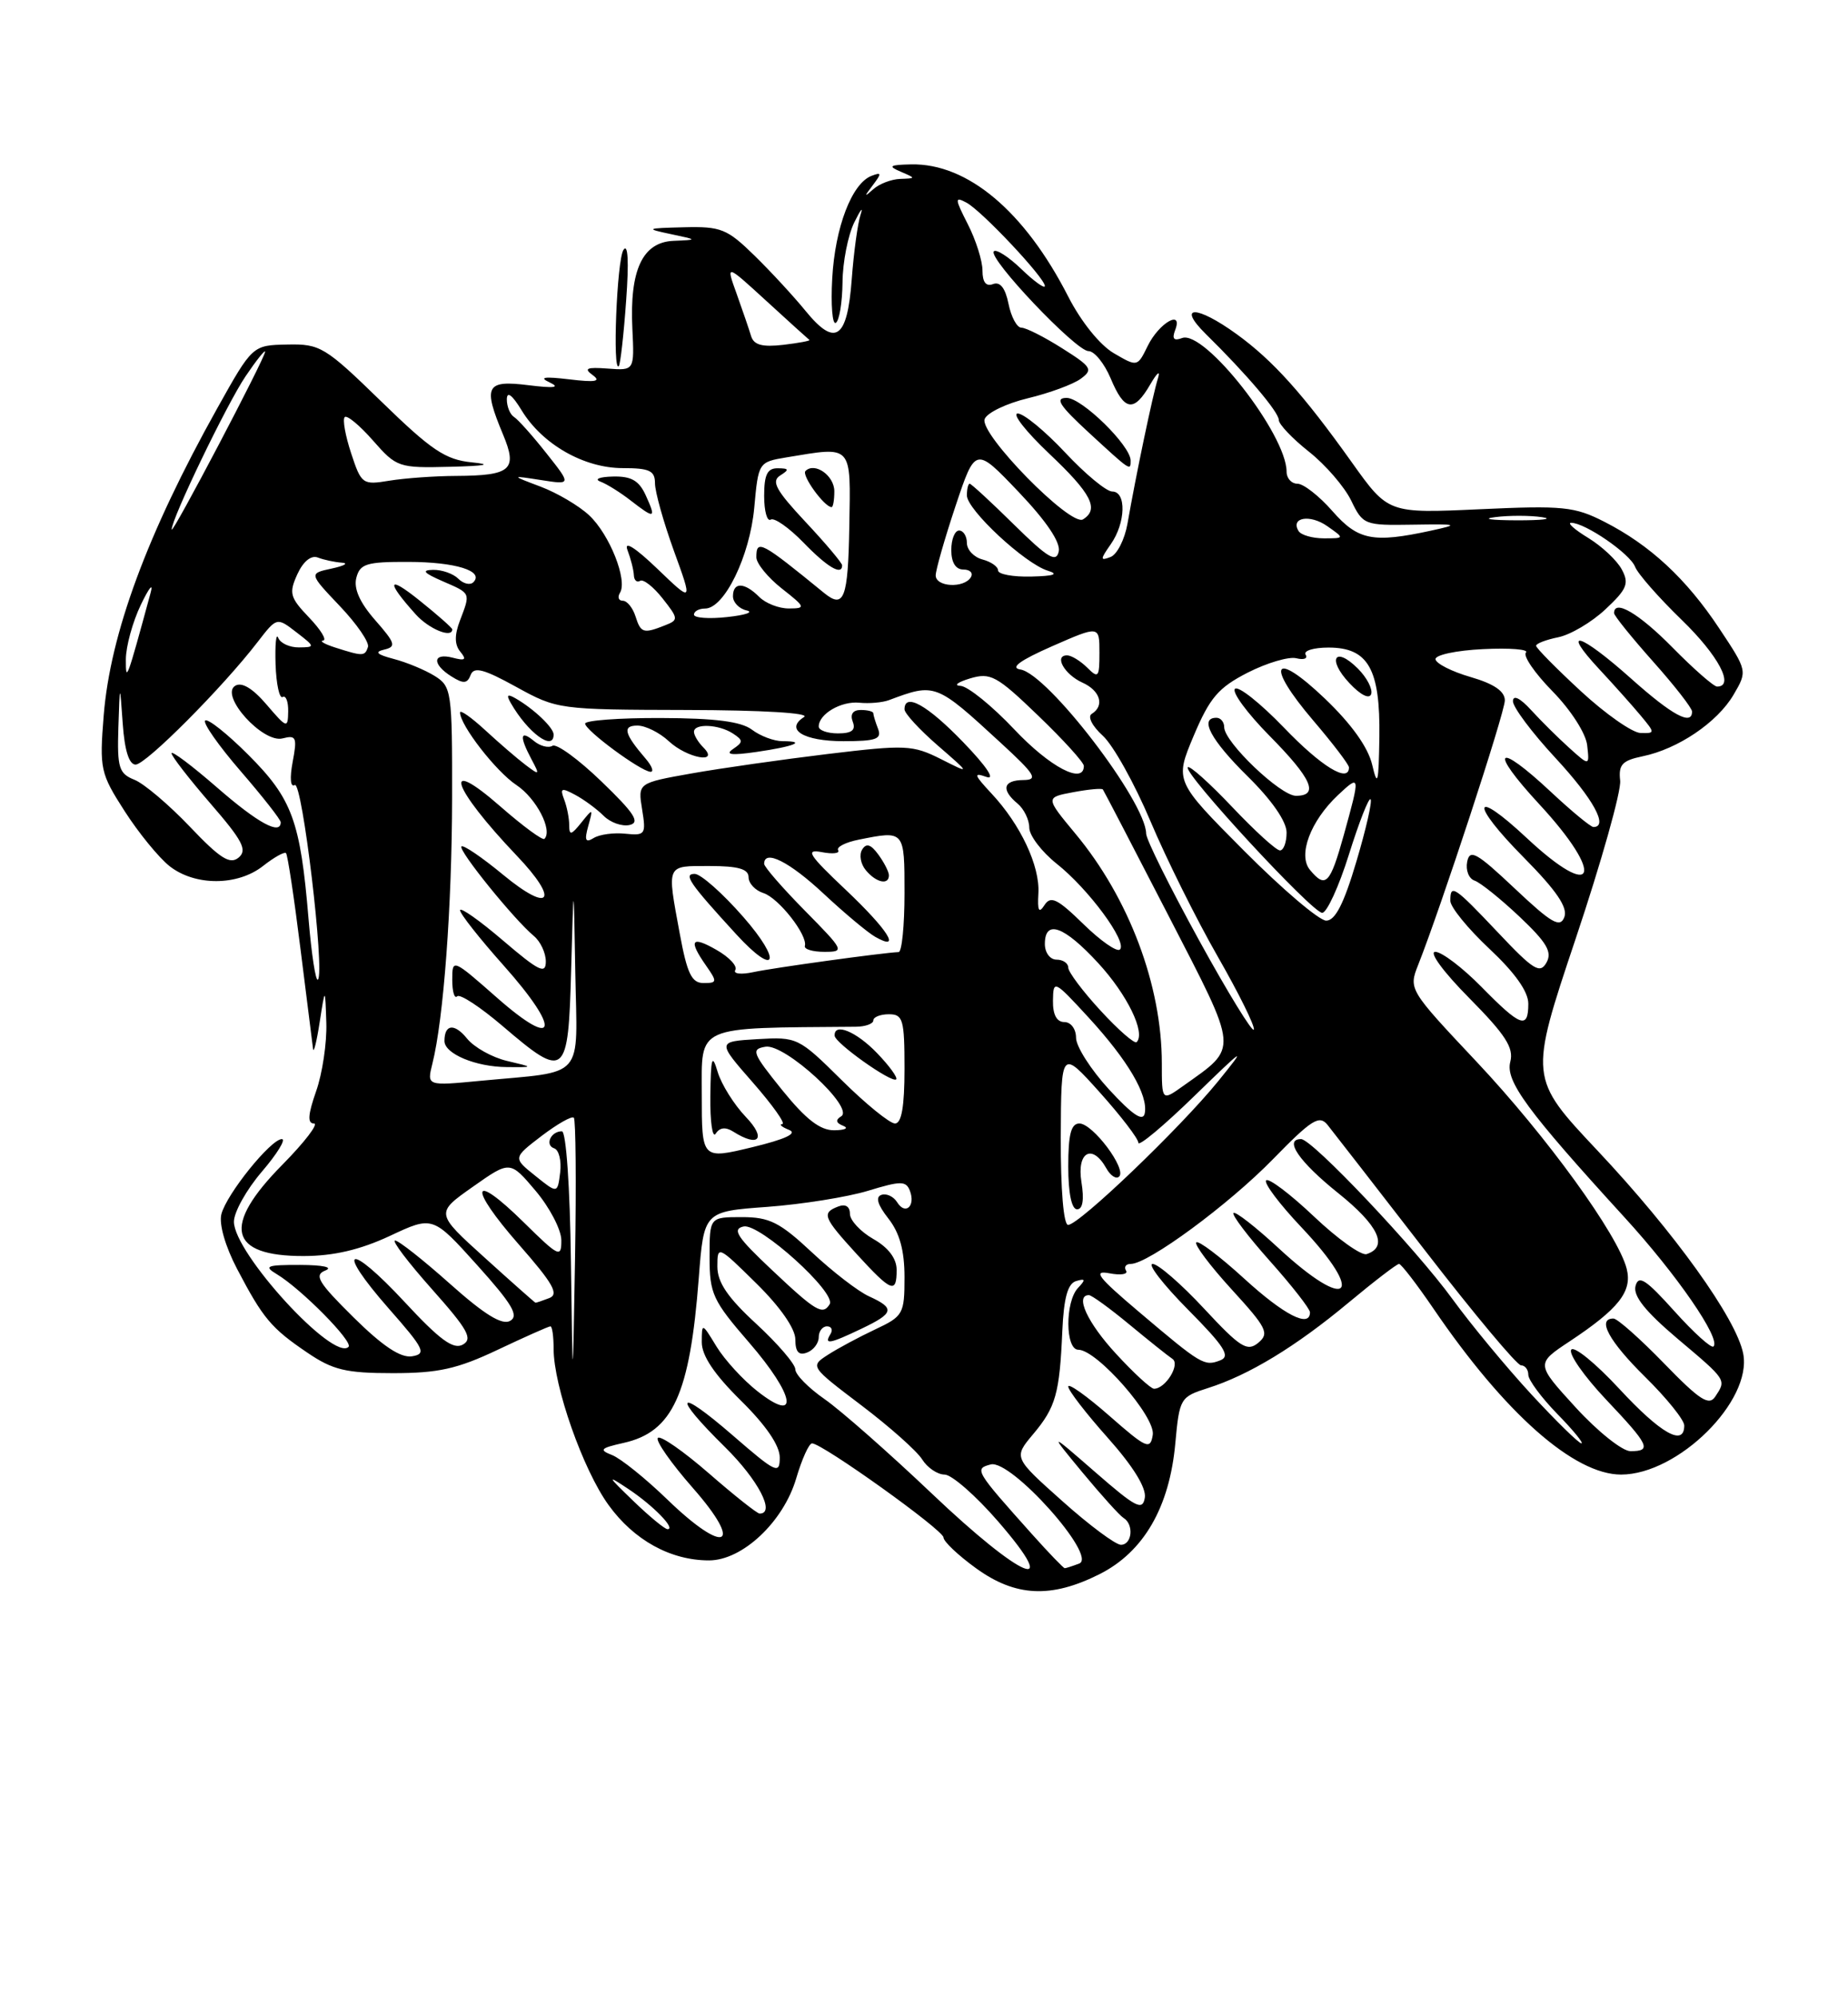 <?xml version="1.0" encoding="UTF-8" standalone="no"?>
<!DOCTYPE svg PUBLIC "-//W3C//DTD SVG 1.1//EN" "http://www.w3.org/Graphics/SVG/1.1/DTD/svg11.dtd" >
<svg xmlns="http://www.w3.org/2000/svg" xmlns:xlink="http://www.w3.org/1999/xlink" version="1.1" viewBox="0 0 237 256">
 <g >
 <path fill="currentColor"
d=" M 141.04 201.75 C 146.68 198.90 149.99 193.18 150.73 184.99 C 151.26 179.22 151.37 179.04 154.89 177.92 C 160.15 176.26 166.18 172.60 172.95 166.96 C 176.23 164.23 179.14 162.00 179.42 162.00 C 179.70 162.00 181.69 164.59 183.85 167.75 C 192.99 181.16 201.87 189.00 207.90 189.00 C 215.21 188.99 224.74 179.56 223.56 173.50 C 222.69 169.02 214.75 157.96 204.87 147.47 C 196.10 138.15 196.10 138.15 202.07 120.33 C 205.36 110.52 207.93 101.40 207.78 100.05 C 207.55 98.01 208.04 97.48 210.64 96.94 C 215.18 96.01 220.22 92.61 222.31 89.07 C 224.11 86.00 224.11 86.00 220.49 80.55 C 216.26 74.17 211.61 69.86 205.74 66.87 C 201.93 64.93 200.45 64.78 189.79 65.27 C 178.04 65.81 178.04 65.81 173.38 59.28 C 167.12 50.50 163.26 46.21 158.60 42.83 C 153.45 39.10 150.86 39.08 154.64 42.81 C 159.86 47.94 164.00 52.81 164.00 53.83 C 164.00 54.38 165.74 56.21 167.86 57.89 C 169.99 59.57 172.42 62.39 173.28 64.15 C 174.79 67.28 174.99 67.35 181.16 67.25 C 187.04 67.16 187.21 67.21 183.50 68.02 C 176.07 69.63 174.16 69.25 170.87 65.50 C 169.18 63.57 167.16 62.00 166.40 62.00 C 165.63 62.00 165.00 61.31 165.00 60.46 C 165.00 55.68 154.46 42.22 151.59 43.33 C 150.54 43.73 150.28 43.43 150.71 42.31 C 151.76 39.59 148.63 41.39 147.19 44.34 C 145.87 47.03 145.87 47.04 142.84 45.27 C 141.06 44.23 138.64 41.23 136.99 38.00 C 131.41 27.08 124.08 20.92 116.85 21.07 C 114.07 21.13 113.84 21.29 115.50 22.00 C 117.48 22.85 117.48 22.86 115.45 22.93 C 114.32 22.97 112.77 23.56 112.00 24.25 C 110.80 25.32 110.79 25.24 111.94 23.73 C 113.09 22.21 113.07 22.04 111.77 22.54 C 109.25 23.50 107.09 29.13 106.73 35.69 C 106.54 39.10 106.75 41.66 107.19 41.38 C 107.64 41.11 108.02 38.77 108.05 36.19 C 108.07 33.61 108.75 30.15 109.56 28.50 C 110.37 26.85 110.73 26.40 110.37 27.50 C 110.00 28.60 109.49 32.35 109.23 35.83 C 108.66 43.48 107.12 44.52 103.31 39.85 C 101.81 38.01 98.86 34.81 96.75 32.75 C 93.25 29.33 92.46 29.01 87.71 29.13 C 82.85 29.25 82.73 29.31 86.00 30.00 C 89.50 30.74 89.50 30.74 86.37 30.87 C 82.40 31.04 80.73 34.60 81.10 42.15 C 81.36 47.50 81.36 47.50 77.93 47.24 C 75.24 47.04 74.83 47.22 76.00 48.07 C 77.13 48.89 76.39 49.03 73.00 48.62 C 69.77 48.24 69.06 48.35 70.50 49.02 C 71.90 49.68 71.08 49.78 67.75 49.37 C 62.31 48.69 61.91 49.47 64.52 55.71 C 66.40 60.21 65.55 60.96 58.50 61.00 C 55.75 61.01 51.90 61.29 49.94 61.61 C 46.50 62.18 46.34 62.07 45.03 58.09 C 44.29 55.84 43.91 53.75 44.21 53.46 C 44.50 53.17 46.13 54.52 47.84 56.47 C 50.85 59.90 51.13 60.00 57.72 59.83 C 62.33 59.72 63.22 59.53 60.50 59.26 C 57.12 58.92 55.32 57.71 48.90 51.46 C 41.68 44.44 41.07 44.07 36.84 44.16 C 32.38 44.25 32.38 44.25 27.84 52.37 C 18.88 68.40 14.14 81.24 13.30 91.69 C 12.75 98.57 12.87 99.12 15.98 103.96 C 17.77 106.75 20.37 109.93 21.75 111.02 C 25.01 113.58 30.47 113.57 33.74 110.99 C 35.15 109.88 36.48 109.14 36.68 109.35 C 36.89 109.56 37.72 115.06 38.53 121.58 C 39.34 128.09 40.07 133.89 40.15 134.46 C 40.23 135.03 40.62 133.47 41.00 131.00 C 41.70 126.50 41.70 126.50 41.85 131.12 C 41.93 133.67 41.34 137.61 40.54 139.87 C 39.49 142.87 39.41 144.00 40.26 144.00 C 40.90 144.00 39.08 146.38 36.22 149.28 C 28.43 157.16 29.33 161.01 38.95 160.99 C 42.80 160.98 46.18 160.19 50.00 158.41 C 55.50 155.83 55.50 155.83 61.20 162.16 C 65.69 167.15 66.58 168.65 65.42 169.30 C 64.39 169.88 62.14 168.50 57.73 164.57 C 54.30 161.51 51.13 159.01 50.67 159.00 C 50.21 159.00 52.34 161.80 55.39 165.23 C 60.00 170.41 60.67 171.60 59.36 172.34 C 58.15 173.02 56.41 171.75 51.92 166.91 C 44.65 159.08 42.87 159.76 49.85 167.71 C 54.42 172.90 54.73 173.53 52.84 173.84 C 51.38 174.07 49.09 172.55 45.35 168.86 C 40.80 164.36 40.24 163.43 41.73 162.84 C 42.77 162.43 41.42 162.14 38.50 162.13 C 34.19 162.12 33.77 162.28 35.49 163.31 C 38.63 165.19 45.34 171.99 44.70 172.63 C 42.78 174.56 30.00 160.61 30.00 156.59 C 30.00 155.36 31.61 152.48 33.58 150.18 C 35.55 147.88 36.70 146.00 36.15 146.00 C 34.74 146.00 29.04 153.06 28.39 155.63 C 28.07 156.89 28.89 159.75 30.40 162.63 C 33.73 168.98 34.77 170.23 39.41 173.37 C 42.69 175.60 44.36 176.00 50.39 176.00 C 56.21 176.00 58.65 175.46 63.84 173.00 C 67.33 171.35 70.36 170.00 70.59 170.00 C 70.82 170.00 71.00 171.30 71.00 172.89 C 71.00 177.67 74.77 188.39 78.05 192.91 C 81.31 197.42 86.01 200.00 90.93 200.00 C 95.21 200.00 100.47 195.06 102.11 189.49 C 102.84 187.02 103.75 185.00 104.14 185.00 C 105.45 185.00 121.00 196.12 121.00 197.06 C 121.00 197.57 122.87 199.34 125.15 200.99 C 130.23 204.68 134.81 204.89 141.04 201.75 Z  M 80.30 38.54 C 80.67 33.51 80.54 31.12 79.95 32.04 C 79.11 33.38 78.53 47.87 79.36 46.92 C 79.56 46.69 79.99 42.92 80.30 38.54 Z  M 119.50 191.43 C 114.00 186.21 107.81 180.76 105.75 179.33 C 103.69 177.90 102.00 176.19 102.00 175.52 C 102.00 174.85 99.75 172.23 97.00 169.69 C 93.32 166.31 92.00 164.36 92.00 162.33 C 92.00 159.61 92.07 159.64 97.00 164.50 C 100.07 167.52 102.00 170.30 102.00 171.68 C 102.00 173.28 102.44 173.77 103.50 173.36 C 104.33 173.05 105.00 172.16 105.00 171.39 C 105.00 170.63 105.48 170.00 106.06 170.00 C 106.64 170.00 106.84 170.45 106.50 171.00 C 105.64 172.39 106.39 172.26 110.47 170.31 C 114.67 168.31 114.82 167.69 111.46 166.16 C 110.06 165.53 106.76 162.98 104.11 160.50 C 100.00 156.66 98.68 156.00 95.15 156.00 C 91.00 156.00 91.00 156.00 91.00 161.11 C 91.00 165.83 91.40 166.69 96.08 172.09 C 101.95 178.87 102.59 182.60 97.14 178.32 C 95.29 176.87 92.93 174.29 91.89 172.59 C 90.02 169.52 90.01 169.52 90.00 172.04 C 90.00 173.76 91.60 176.15 95.00 179.50 C 98.23 182.68 100.00 185.27 100.00 186.81 C 100.00 189.01 99.54 188.80 94.00 184.00 C 86.73 177.70 86.07 178.68 93.00 185.50 C 97.24 189.68 99.49 194.00 97.42 194.00 C 97.10 194.00 94.17 191.68 90.91 188.84 C 87.65 186.01 84.71 183.96 84.37 184.30 C 84.03 184.63 86.05 187.52 88.85 190.71 C 95.47 198.23 93.03 199.39 85.63 192.24 C 82.81 189.51 79.60 186.93 78.50 186.50 C 76.78 185.83 76.99 185.61 79.98 184.94 C 86.28 183.53 88.47 178.73 89.61 163.87 C 90.27 155.28 90.27 155.28 98.39 154.69 C 102.85 154.36 108.67 153.43 111.31 152.63 C 115.54 151.34 116.19 151.34 116.69 152.62 C 117.44 154.59 116.11 155.79 115.06 154.10 C 114.60 153.36 113.70 152.93 113.04 153.15 C 112.25 153.42 112.54 154.41 113.93 156.18 C 115.38 158.03 116.00 160.27 116.00 163.72 C 116.00 168.41 115.83 168.71 112.25 170.39 C 110.19 171.36 107.46 172.82 106.19 173.64 C 103.88 175.13 103.89 175.14 110.46 180.12 C 114.08 182.86 117.59 185.98 118.26 187.05 C 118.93 188.12 120.23 189.00 121.14 189.00 C 122.05 189.00 125.14 191.70 128.00 195.00 C 136.36 204.65 131.07 202.43 119.50 191.43 Z  M 114.99 162.75 C 114.99 161.30 113.92 159.89 111.99 158.80 C 110.35 157.86 109.00 156.41 109.00 155.58 C 109.00 154.64 108.43 154.28 107.50 154.64 C 105.34 155.47 105.56 156.02 109.88 160.75 C 114.33 165.61 115.00 165.88 114.99 162.75 Z  M 132.38 196.67 C 125.05 188.48 124.91 188.26 127.06 187.70 C 129.65 187.02 140.80 199.48 138.41 200.40 C 137.55 200.73 136.71 201.00 136.55 201.00 C 136.39 201.00 134.51 199.05 132.38 196.67 Z  M 136.24 192.40 C 129.98 186.82 129.98 186.82 132.49 183.83 C 135.40 180.37 135.89 178.64 136.24 170.58 C 136.43 166.35 136.93 164.53 138.00 164.20 C 139.21 163.84 139.26 164.01 138.25 165.08 C 136.58 166.85 136.61 173.00 138.29 173.00 C 140.68 173.00 148.20 181.58 147.84 183.90 C 147.53 185.87 147.06 185.67 142.25 181.45 C 139.36 178.92 137.00 177.24 137.00 177.72 C 137.00 178.21 139.28 181.16 142.07 184.29 C 145.30 187.91 147.03 190.70 146.82 191.96 C 146.54 193.68 145.69 193.24 140.50 188.72 C 134.50 183.50 134.50 183.50 138.84 188.75 C 141.23 191.63 143.59 194.25 144.09 194.56 C 145.45 195.39 145.19 198.00 143.75 198.00 C 143.06 197.99 139.68 195.48 136.24 192.40 Z  M 81.24 192.40 C 77.84 189.12 77.78 188.98 80.59 190.85 C 83.78 192.97 86.73 196.00 85.61 196.00 C 85.26 196.00 83.29 194.38 81.24 192.40 Z  M 202.08 180.40 C 196.96 174.80 196.96 174.80 201.31 171.92 C 207.60 167.75 209.35 165.53 208.62 162.63 C 207.53 158.29 198.34 145.62 189.37 136.09 C 180.68 126.86 180.64 126.79 181.88 123.66 C 184.81 116.26 192.98 91.36 192.99 89.78 C 193.00 88.61 191.61 87.65 188.61 86.78 C 186.19 86.08 184.16 85.05 184.10 84.50 C 184.03 83.95 186.78 83.36 190.21 83.20 C 193.64 83.03 196.11 83.23 195.70 83.64 C 195.29 84.04 196.82 86.28 199.11 88.61 C 201.46 91.01 203.38 94.00 203.55 95.52 C 203.85 98.20 203.85 98.20 201.24 95.85 C 199.81 94.56 197.61 92.38 196.35 91.00 C 194.94 89.46 194.05 89.03 194.03 89.87 C 194.01 90.62 196.47 93.91 199.50 97.17 C 204.35 102.41 206.32 106.00 204.35 106.00 C 204.00 106.00 201.54 103.97 198.90 101.50 C 191.88 94.94 190.86 96.00 197.39 103.06 C 205.93 112.28 204.67 115.70 195.79 107.40 C 188.76 100.83 188.48 102.91 195.45 109.94 C 199.63 114.17 201.09 116.32 200.62 117.55 C 200.08 118.97 198.99 118.34 194.26 113.88 C 189.37 109.27 188.49 108.78 188.16 110.46 C 187.95 111.54 188.37 112.62 189.11 112.87 C 189.85 113.12 192.44 115.20 194.87 117.49 C 198.38 120.81 199.09 122.02 198.33 123.38 C 197.50 124.86 196.66 124.34 192.13 119.54 C 186.47 113.56 186.00 113.25 186.00 115.46 C 186.00 116.26 188.25 119.02 191.00 121.60 C 194.27 124.66 196.00 127.09 196.00 128.64 C 196.00 131.97 195.03 131.62 190.00 126.50 C 187.57 124.03 184.90 122.00 184.07 122.00 C 183.22 122.00 185.09 124.56 188.42 127.92 C 193.08 132.63 194.16 134.30 193.69 136.09 C 193.04 138.55 195.83 142.35 208.31 156.00 C 215.04 163.35 220.73 171.61 219.75 172.58 C 219.48 172.86 217.22 170.82 214.74 168.06 C 211.07 163.98 210.14 163.37 209.75 164.83 C 209.42 166.10 211.01 168.09 215.12 171.57 C 221.49 176.94 221.41 176.83 219.98 179.00 C 219.17 180.23 217.99 179.47 213.41 174.75 C 210.34 171.59 207.42 169.00 206.92 169.00 C 204.76 169.00 206.34 171.91 211.00 176.50 C 213.75 179.21 216.00 182.00 216.00 182.71 C 216.00 185.46 212.99 183.75 207.66 178.00 C 204.61 174.71 201.84 172.46 201.50 173.00 C 201.16 173.55 203.16 176.40 205.94 179.35 C 211.53 185.25 211.88 186.00 209.10 186.00 C 208.06 186.00 204.90 183.48 202.08 180.40 Z  M 196.42 178.75 C 193.24 175.31 188.67 169.80 186.27 166.50 C 181.58 160.05 168.28 146.00 166.86 146.00 C 164.61 146.00 166.61 148.91 171.59 152.90 C 176.80 157.07 178.09 159.81 175.27 160.74 C 174.59 160.97 171.55 158.80 168.51 155.92 C 165.47 153.04 162.71 150.96 162.38 151.29 C 162.05 151.62 164.08 154.32 166.89 157.29 C 175.25 166.13 172.97 168.29 164.02 160.02 C 161.06 157.28 158.43 155.23 158.19 155.47 C 157.95 155.71 160.06 158.49 162.88 161.65 C 165.70 164.81 168.00 167.76 168.00 168.20 C 168.00 170.26 164.67 168.55 159.55 163.87 C 156.46 161.05 153.70 158.96 153.42 159.24 C 153.15 159.52 155.18 162.23 157.95 165.26 C 162.47 170.20 162.82 170.90 161.37 172.11 C 159.95 173.28 159.07 172.73 154.42 167.73 C 151.49 164.58 148.52 162.00 147.82 162.00 C 147.13 162.00 149.17 164.64 152.36 167.86 C 157.06 172.60 157.84 173.85 156.49 174.36 C 154.44 175.15 154.08 174.93 146.06 168.14 C 140.80 163.69 140.10 162.79 142.27 163.20 C 143.74 163.48 144.70 163.33 144.41 162.86 C 144.12 162.38 144.39 162.00 145.02 162.00 C 147.25 162.00 157.56 154.41 163.25 148.58 C 168.24 143.47 169.20 142.87 170.26 144.19 C 170.94 145.04 176.59 152.31 182.82 160.36 C 189.04 168.41 194.55 175.00 195.07 175.00 C 195.58 175.00 196.00 175.54 196.00 176.21 C 196.00 176.87 197.67 179.12 199.70 181.21 C 201.74 183.29 203.14 185.00 202.81 185.00 C 202.48 185.00 199.61 182.19 196.42 178.75 Z  M 73.22 161.75 C 73.10 152.11 72.60 145.00 72.06 145.00 C 70.63 145.00 69.84 146.78 71.08 147.19 C 71.68 147.39 72.02 148.78 71.84 150.28 C 71.50 153.00 71.50 153.00 68.64 150.70 C 65.78 148.41 65.78 148.41 69.45 145.60 C 71.48 144.06 73.34 143.00 73.59 143.26 C 73.84 143.51 73.91 151.54 73.75 161.11 C 73.45 178.50 73.45 178.50 73.22 161.75 Z  M 143.13 173.52 C 139.46 169.55 137.82 166.00 139.65 166.00 C 140.00 166.00 142.33 167.69 144.82 169.75 C 147.31 171.81 149.80 173.80 150.36 174.17 C 151.40 174.87 149.48 178.00 148.00 178.00 C 147.59 178.00 145.40 175.99 143.13 173.52 Z  M 99.00 162.78 C 94.51 158.56 93.84 157.53 95.37 157.20 C 97.41 156.77 107.30 165.70 106.40 167.17 C 105.51 168.61 104.64 168.10 99.00 162.78 Z  M 62.17 161.21 C 55.84 155.49 55.84 155.49 60.63 152.12 C 65.41 148.75 65.41 148.75 68.69 152.63 C 70.49 154.76 71.98 157.61 71.99 158.96 C 72.00 161.26 71.68 161.11 67.19 156.69 C 60.42 150.02 59.97 152.02 66.55 159.52 C 70.93 164.51 71.72 165.89 70.44 166.38 C 69.56 166.72 68.76 166.99 68.67 166.97 C 68.58 166.95 65.65 164.36 62.17 161.21 Z  M 136.04 145.75 C 136.09 134.50 136.09 134.50 141.03 140.00 C 143.75 143.03 145.98 145.94 145.99 146.47 C 146.00 147.01 149.23 144.31 153.18 140.47 C 159.68 134.15 159.97 133.97 156.22 138.59 C 151.32 144.62 138.38 157.00 136.98 157.00 C 136.40 157.00 136.02 152.47 136.04 145.75 Z  M 138.69 151.50 C 138.07 147.64 140.08 146.53 141.88 149.74 C 142.41 150.70 143.16 151.18 143.53 150.80 C 144.51 149.82 140.14 144.00 138.43 144.00 C 137.36 144.00 137.00 145.39 137.00 149.50 C 137.00 152.92 137.43 155.00 138.13 155.00 C 138.86 155.00 139.06 153.77 138.69 151.50 Z  M 90.00 140.30 C 90.00 131.30 88.94 131.77 109.75 131.60 C 110.99 131.59 112.00 131.22 112.00 130.79 C 112.00 130.36 112.90 130.00 114.00 130.00 C 115.81 130.00 116.00 130.67 116.00 137.00 C 116.00 141.84 115.62 144.00 114.78 144.00 C 114.11 144.00 111.03 141.50 107.94 138.44 C 102.42 132.98 102.24 132.89 97.14 133.19 C 91.95 133.50 91.95 133.50 96.55 138.75 C 99.08 141.64 100.78 144.03 100.33 144.07 C 99.87 144.11 100.26 144.45 101.19 144.82 C 102.32 145.27 100.75 146.01 96.44 147.05 C 90.00 148.60 90.00 148.60 90.00 140.30 Z  M 94.03 145.04 C 97.33 147.13 98.33 145.95 95.64 143.15 C 94.14 141.58 92.52 138.99 92.04 137.40 C 91.32 134.98 91.16 135.49 91.10 140.50 C 91.06 143.80 91.37 145.96 91.79 145.30 C 92.29 144.51 93.05 144.42 94.03 145.04 Z  M 112.49 134.99 C 109.82 132.21 106.95 131.03 107.04 132.75 C 107.08 133.69 114.35 138.84 114.93 138.35 C 115.16 138.14 114.07 136.63 112.49 134.99 Z  M 100.30 139.70 C 96.47 134.95 96.28 134.47 98.18 134.16 C 100.67 133.76 109.63 141.99 107.88 143.08 C 107.12 143.54 107.20 143.93 108.14 144.30 C 108.89 144.60 108.38 144.85 107.00 144.87 C 105.18 144.89 103.37 143.49 100.30 139.70 Z  M 142.25 139.66 C 139.91 137.12 138.00 134.13 138.00 133.02 C 138.00 131.89 137.34 131.00 136.50 131.00 C 135.52 131.00 135.01 130.05 135.04 128.25 C 135.08 125.56 135.18 125.61 139.60 130.41 C 144.66 135.92 147.27 140.36 146.81 142.70 C 146.59 143.81 145.26 142.92 142.25 139.66 Z  M 149.00 136.28 C 149.00 126.30 144.79 115.11 137.92 106.86 C 134.06 102.21 134.06 102.21 137.63 101.54 C 139.60 101.17 141.31 101.01 141.44 101.19 C 141.57 101.36 145.36 108.65 149.87 117.39 C 158.96 135.03 158.88 134.10 151.75 139.18 C 149.00 141.14 149.00 141.14 149.00 136.28 Z  M 55.45 136.34 C 56.89 130.64 57.96 116.17 57.98 102.27 C 58.00 88.59 57.91 87.99 55.75 86.64 C 54.51 85.87 52.15 84.89 50.50 84.46 C 48.32 83.89 47.99 83.56 49.28 83.26 C 50.85 82.89 50.70 82.43 48.11 79.48 C 46.13 77.22 45.34 75.43 45.70 74.06 C 46.16 72.26 47.01 72.00 52.37 72.02 C 58.42 72.03 62.14 73.19 60.70 74.63 C 60.30 75.03 59.43 74.83 58.78 74.18 C 58.13 73.53 56.68 73.02 55.55 73.04 C 54.02 73.07 54.32 73.43 56.75 74.49 C 60.43 76.09 60.36 75.93 58.98 79.56 C 58.27 81.42 58.29 82.64 59.04 83.54 C 59.88 84.56 59.66 84.72 58.06 84.30 C 55.47 83.63 55.38 85.13 57.91 86.71 C 59.44 87.67 59.93 87.63 60.36 86.51 C 60.78 85.42 62.03 85.74 66.20 88.04 C 71.45 90.93 71.67 90.96 88.00 91.00 C 97.80 91.02 103.94 91.39 103.12 91.90 C 100.60 93.50 103.05 95.00 108.17 95.00 C 112.36 95.00 113.11 94.73 112.61 93.42 C 112.27 92.55 112.00 91.65 112.00 91.42 C 112.00 91.19 111.28 91.00 110.39 91.00 C 109.38 91.00 109.00 91.55 109.36 92.50 C 109.78 93.58 109.25 94.00 107.47 94.00 C 106.11 94.00 105.00 93.61 105.00 93.12 C 105.00 91.52 107.86 89.84 110.20 90.07 C 111.46 90.20 113.17 90.05 114.00 89.74 C 119.94 87.52 120.01 87.54 128.36 95.23 C 132.78 99.29 133.18 99.96 131.25 99.98 C 128.65 100.00 128.35 101.21 130.50 103.00 C 131.32 103.68 132.00 105.07 132.00 106.08 C 132.00 107.09 133.59 109.17 135.52 110.71 C 139.60 113.94 144.61 120.73 143.63 121.70 C 143.26 122.07 141.15 120.60 138.94 118.44 C 135.61 115.19 134.75 114.77 133.95 116.01 C 133.23 117.13 133.04 116.75 133.17 114.50 C 133.38 111.00 130.88 105.68 127.14 101.69 C 124.91 99.30 124.81 98.98 126.50 99.58 C 127.71 100.01 126.54 98.25 123.54 95.14 C 118.93 90.36 116.00 88.73 116.00 90.92 C 116.00 91.43 117.91 93.51 120.25 95.54 C 124.50 99.23 124.50 99.23 120.66 97.29 C 117.05 95.48 116.15 95.44 106.16 96.64 C 100.30 97.35 92.42 98.47 88.65 99.14 C 81.80 100.36 81.80 100.36 82.35 103.75 C 82.87 106.95 82.75 107.12 80.20 106.86 C 78.71 106.70 76.89 106.95 76.14 107.41 C 75.09 108.06 74.93 107.72 75.44 105.88 C 76.08 103.58 76.05 103.57 74.55 105.44 C 73.26 107.05 73.00 107.11 73.00 105.77 C 73.00 104.89 72.71 103.40 72.35 102.47 C 71.79 101.01 72.00 100.93 73.77 101.88 C 74.91 102.49 76.55 103.70 77.42 104.57 C 78.29 105.44 79.79 105.96 80.75 105.74 C 82.13 105.42 81.36 104.23 77.14 100.17 C 74.20 97.33 71.37 95.27 70.85 95.59 C 70.33 95.91 69.26 95.63 68.46 94.96 C 66.70 93.51 66.59 94.37 68.16 97.32 C 69.25 99.36 69.21 99.41 67.41 98.05 C 66.36 97.26 64.04 95.26 62.25 93.61 C 60.46 91.96 59.00 90.93 59.00 91.32 C 59.00 92.95 63.62 98.90 66.24 100.63 C 68.77 102.31 70.91 106.42 69.82 107.52 C 69.59 107.75 67.06 105.89 64.20 103.39 C 56.53 96.68 57.93 100.92 66.26 109.66 C 71.80 115.46 70.61 117.15 64.52 112.12 C 61.82 109.89 59.41 108.25 59.18 108.49 C 58.72 108.95 65.93 117.87 68.47 119.97 C 69.31 120.67 70.00 122.14 70.00 123.24 C 70.00 124.92 69.10 124.47 64.50 120.54 C 61.48 117.96 59.00 116.22 59.00 116.67 C 59.01 117.13 61.52 120.31 64.58 123.74 C 72.00 132.06 71.47 134.68 63.75 127.89 C 58.04 122.87 58.00 122.85 58.00 125.58 C 58.00 127.10 58.28 128.05 58.63 127.70 C 58.98 127.35 61.61 129.08 64.49 131.54 C 72.52 138.40 72.88 138.10 73.25 124.25 C 73.57 112.50 73.57 112.50 73.78 124.67 C 74.03 138.60 75.22 137.24 61.62 138.53 C 54.74 139.19 54.74 139.19 55.45 136.34 Z  M 65.02 135.98 C 63.11 135.53 60.81 134.24 59.90 133.12 C 58.28 131.12 57.00 131.26 57.00 133.43 C 57.00 135.07 61.03 136.75 65.00 136.77 C 68.50 136.80 68.50 136.80 65.02 135.98 Z  M 82.81 97.25 C 80.04 94.03 79.79 93.00 81.75 93.00 C 82.78 93.00 84.59 93.90 85.77 95.00 C 88.13 97.20 92.36 97.96 90.20 95.80 C 89.54 95.14 89.00 94.24 89.00 93.80 C 89.00 92.69 92.19 92.83 94.00 94.02 C 95.33 94.89 95.33 95.11 94.00 96.01 C 92.94 96.73 93.81 96.84 97.00 96.38 C 101.88 95.67 103.51 95.00 100.36 95.00 C 99.27 95.00 97.51 94.34 96.44 93.53 C 95.05 92.48 91.73 92.05 84.75 92.03 C 79.39 92.01 75.02 92.34 75.04 92.75 C 75.08 93.64 82.10 98.81 83.40 98.92 C 83.90 98.97 83.63 98.21 82.81 97.25 Z  M 71.00 94.15 C 71.00 93.27 68.47 90.86 66.10 89.50 C 65.07 88.91 64.91 89.07 65.50 90.10 C 67.69 93.92 71.00 96.36 71.00 94.15 Z  M 58.00 80.67 C 58.00 80.48 56.12 78.82 53.82 76.98 C 49.68 73.65 49.45 74.45 53.32 78.75 C 55.01 80.63 58.00 81.85 58.00 80.67 Z  M 141.15 129.54 C 138.87 127.07 137.00 124.58 137.00 124.02 C 137.00 123.46 136.32 123.00 135.50 123.00 C 134.67 123.00 134.00 122.11 134.00 121.00 C 134.00 117.80 136.44 118.67 140.84 123.44 C 144.57 127.49 146.95 132.38 145.77 133.57 C 145.51 133.83 143.43 132.02 141.15 129.54 Z  M 153.75 120.47 C 150.04 113.72 146.99 107.59 146.99 106.85 C 146.95 102.76 134.37 86.36 130.86 85.81 C 129.50 85.60 130.79 84.65 134.93 82.83 C 141.00 80.17 141.00 80.17 141.00 83.66 C 141.00 86.83 140.86 87.00 139.43 85.57 C 138.56 84.71 137.40 84.00 136.85 84.00 C 135.13 84.00 136.51 86.45 138.81 87.49 C 141.11 88.52 141.69 90.46 140.01 91.50 C 139.45 91.84 140.07 93.07 141.43 94.30 C 142.76 95.51 145.51 100.44 147.54 105.25 C 149.57 110.06 153.45 117.86 156.17 122.60 C 158.88 127.33 160.97 131.55 160.80 131.97 C 160.64 132.39 157.46 127.22 153.75 120.47 Z  M 39.57 117.78 C 38.52 105.22 37.48 102.39 31.87 96.77 C 29.13 94.03 26.62 92.04 26.31 92.36 C 26.00 92.67 28.05 95.59 30.87 98.85 C 33.69 102.11 36.00 105.05 36.00 105.39 C 36.00 107.09 33.08 105.50 27.83 100.93 C 24.62 98.14 22.00 96.17 22.00 96.55 C 22.00 96.92 24.25 99.82 27.00 103.00 C 31.12 107.75 31.75 108.96 30.60 109.92 C 29.49 110.84 28.23 110.04 24.35 105.96 C 21.68 103.16 18.49 100.45 17.25 99.95 C 15.25 99.15 15.02 98.42 15.18 93.27 C 15.37 87.50 15.37 87.50 15.74 92.75 C 15.98 96.18 16.55 98.00 17.39 98.00 C 18.71 98.00 28.55 88.12 33.03 82.30 C 35.50 79.10 35.50 79.10 38.00 81.03 C 40.43 82.90 40.44 82.96 38.33 82.98 C 37.14 82.99 35.95 82.44 35.68 81.75 C 35.41 81.06 35.26 82.59 35.34 85.15 C 35.43 87.70 35.84 89.59 36.25 89.34 C 36.66 89.09 36.98 89.92 36.96 91.19 C 36.92 93.40 36.79 93.35 34.18 90.30 C 32.40 88.22 31.00 87.38 30.16 87.90 C 28.15 89.14 33.72 95.31 36.25 94.64 C 37.99 94.19 38.13 94.51 37.53 97.67 C 37.14 99.76 37.25 100.96 37.80 100.62 C 38.76 100.03 41.69 124.64 40.77 125.56 C 40.49 125.84 39.95 122.34 39.57 117.78 Z  M 87.17 119.63 C 85.52 110.68 85.38 111.00 91.00 111.00 C 94.67 111.00 96.00 111.38 96.00 112.43 C 96.00 113.22 96.86 114.14 97.91 114.47 C 99.86 115.09 103.62 119.89 103.22 121.25 C 103.10 121.66 104.22 122.00 105.72 122.00 C 108.35 122.00 108.28 121.85 103.22 116.72 C 100.35 113.81 98.00 111.11 98.00 110.72 C 98.00 108.82 101.23 110.44 105.63 114.55 C 108.31 117.05 111.29 119.54 112.25 120.08 C 115.69 122.03 113.91 119.20 108.42 114.01 C 103.69 109.54 103.23 108.81 105.39 109.22 C 106.79 109.49 107.74 109.38 107.49 108.98 C 107.24 108.57 108.43 107.96 110.14 107.62 C 116.03 106.44 116.00 106.41 116.00 114.50 C 116.00 118.62 115.66 122.01 115.25 122.03 C 113.24 122.11 99.15 124.05 96.62 124.60 C 95.04 124.94 94.00 124.82 94.30 124.33 C 94.60 123.84 93.53 122.69 91.92 121.77 C 88.65 119.89 88.25 120.48 90.56 123.78 C 92.00 125.84 91.98 126.00 90.23 126.00 C 88.70 126.00 88.12 124.79 87.17 119.63 Z  M 95.31 117.51 C 92.67 114.49 89.87 112.02 89.10 112.01 C 87.59 112.00 88.43 113.22 94.42 119.75 C 99.55 125.35 100.38 123.29 95.31 117.51 Z  M 114.00 112.19 C 114.00 111.75 113.39 110.55 112.65 109.54 C 111.68 108.21 111.10 108.03 110.57 108.89 C 110.16 109.55 110.37 110.74 111.04 111.54 C 112.35 113.13 114.00 113.49 114.00 112.19 Z  M 159.55 109.05 C 150.65 100.11 150.65 100.11 153.09 94.30 C 155.16 89.41 156.25 88.14 160.02 86.21 C 162.48 84.96 165.29 84.13 166.25 84.37 C 167.21 84.61 167.75 84.41 167.44 83.91 C 167.13 83.41 168.46 83.00 170.38 83.00 C 175.47 83.00 177.02 85.74 176.90 94.47 C 176.81 100.41 176.67 100.96 175.98 98.03 C 175.45 95.77 173.31 92.79 169.91 89.54 C 163.24 83.18 162.23 85.10 168.42 92.35 C 170.94 95.30 173.00 98.00 173.00 98.36 C 173.00 100.42 169.46 98.26 164.66 93.26 C 161.62 90.11 158.80 87.87 158.38 88.29 C 157.96 88.71 159.95 91.41 162.81 94.31 C 168.25 99.81 169.21 102.00 166.20 102.00 C 164.21 102.00 157.00 95.11 157.00 93.21 C 157.00 92.54 156.55 92.00 156.00 92.00 C 153.76 92.00 155.28 94.85 160.00 99.50 C 163.11 102.56 165.00 105.29 165.00 106.71 C 165.00 107.97 164.62 109.00 164.15 109.00 C 163.67 109.00 160.93 106.50 158.03 103.44 C 155.14 100.39 152.58 98.09 152.33 98.34 C 151.66 99.00 168.29 117.00 169.57 117.00 C 170.16 117.00 171.71 113.63 173.00 109.51 C 174.29 105.39 175.54 102.21 175.77 102.44 C 176.01 102.68 175.19 106.27 173.95 110.43 C 172.35 115.83 171.24 118.00 170.08 118.00 C 169.19 118.00 164.45 113.97 159.55 109.05 Z  M 174.15 85.70 C 171.18 82.73 170.16 84.48 173.06 87.56 C 174.49 89.09 175.62 89.65 175.85 88.96 C 176.06 88.32 175.30 86.85 174.15 85.70 Z  M 168.00 111.50 C 166.42 109.60 168.06 105.24 171.58 101.92 C 174.46 99.22 174.47 99.33 172.34 107.02 C 170.58 113.33 170.01 113.92 168.00 111.50 Z  M 130.09 93.50 C 127.23 90.47 124.12 87.96 123.19 87.91 C 122.26 87.87 122.80 87.44 124.39 86.96 C 127.03 86.17 127.81 86.59 133.14 91.72 C 136.36 94.81 139.00 97.72 139.00 98.17 C 139.00 100.61 134.66 98.34 130.09 93.50 Z  M 202.75 88.60 C 199.59 85.68 197.00 83.06 197.00 82.77 C 197.00 82.48 198.27 82.00 199.83 81.68 C 201.39 81.37 204.12 79.76 205.89 78.10 C 208.66 75.51 208.96 74.79 207.99 72.99 C 207.38 71.84 205.44 70.02 203.69 68.95 C 201.93 67.88 200.95 67.01 201.50 67.01 C 203.29 67.01 209.05 70.97 209.69 72.64 C 210.03 73.53 212.72 76.59 215.66 79.44 C 220.38 84.01 222.50 88.00 220.21 88.00 C 219.78 88.00 217.21 85.75 214.50 83.00 C 210.19 78.62 207.00 76.75 207.00 78.59 C 207.00 78.91 209.25 81.70 212.00 84.79 C 214.75 87.87 217.00 90.76 217.00 91.20 C 217.00 93.05 214.48 91.70 209.21 87.00 C 202.63 81.13 200.07 80.36 205.08 85.75 C 207.00 87.81 209.41 90.51 210.44 91.75 C 212.27 93.95 212.27 94.00 210.40 93.95 C 209.36 93.93 205.91 91.52 202.75 88.60 Z  M 16.14 84.50 C 16.15 82.85 17.01 79.70 18.07 77.50 C 19.13 75.30 19.69 74.62 19.31 76.00 C 16.25 87.26 16.13 87.56 16.14 84.50 Z  M 43.00 83.00 C 41.62 82.56 40.92 82.15 41.44 82.10 C 41.95 82.04 41.14 80.72 39.64 79.15 C 37.18 76.58 37.03 76.03 38.13 73.61 C 38.88 71.96 39.90 71.13 40.76 71.46 C 41.53 71.76 42.91 72.05 43.83 72.12 C 44.75 72.18 44.17 72.52 42.55 72.87 C 39.61 73.50 39.61 73.50 43.58 77.68 C 45.76 79.97 47.39 82.34 47.19 82.93 C 46.79 84.13 46.54 84.13 43.00 83.00 Z  M 81.50 79.00 C 81.15 77.90 80.42 77.00 79.87 77.00 C 79.33 77.00 79.17 76.54 79.51 75.98 C 80.51 74.37 78.18 68.51 75.57 66.06 C 74.26 64.83 71.46 63.18 69.34 62.38 C 65.50 60.93 65.50 60.93 69.39 61.53 C 73.28 62.14 73.28 62.14 70.07 58.09 C 68.30 55.85 66.44 53.77 65.93 53.45 C 65.42 53.14 65.00 52.12 65.00 51.19 C 65.01 50.10 65.68 50.60 66.90 52.60 C 69.55 56.95 74.89 60.00 79.87 60.00 C 83.30 60.00 84.00 60.33 84.00 61.95 C 84.00 63.03 85.09 66.91 86.42 70.59 C 88.85 77.27 88.85 77.27 84.28 72.88 C 81.44 70.16 80.00 69.26 80.47 70.50 C 80.89 71.60 81.26 73.04 81.29 73.71 C 81.31 74.37 81.67 74.70 82.09 74.45 C 82.50 74.19 83.80 75.21 84.98 76.71 C 87.01 79.28 87.03 79.47 85.31 80.14 C 82.52 81.25 82.18 81.15 81.50 79.00 Z  M 82.82 63.50 C 81.95 61.59 80.96 61.02 78.59 61.08 C 76.89 61.12 76.17 61.41 77.00 61.73 C 77.83 62.04 79.57 63.13 80.88 64.15 C 83.99 66.56 84.18 66.49 82.82 63.50 Z  M 89.00 78.78 C 89.00 78.35 89.64 78.00 90.42 78.00 C 92.89 78.00 96.16 71.30 96.73 65.08 C 97.26 59.25 97.28 59.22 100.88 58.62 C 109.42 57.21 109.10 56.86 108.92 67.50 C 108.76 76.71 108.25 78.08 105.71 76.02 C 97.59 69.39 97.00 69.08 97.00 71.43 C 97.00 72.21 98.46 74.01 100.25 75.42 C 103.32 77.83 103.37 77.98 101.18 77.99 C 99.90 78.00 98.18 77.33 97.36 76.50 C 95.47 74.61 94.00 74.58 94.00 76.43 C 94.00 77.21 94.79 78.03 95.75 78.24 C 96.71 78.46 95.59 78.84 93.25 79.09 C 90.91 79.35 89.00 79.20 89.00 78.78 Z  M 108.00 72.46 C 108.00 72.16 105.89 69.65 103.30 66.89 C 99.52 62.85 98.88 61.69 100.05 60.95 C 101.25 60.19 101.20 60.03 99.75 60.02 C 98.41 60.00 98.00 60.83 98.00 63.56 C 98.00 65.52 98.38 66.88 98.84 66.60 C 99.30 66.31 101.19 67.64 103.04 69.54 C 106.12 72.72 108.00 73.82 108.00 72.46 Z  M 107.00 62.97 C 107.00 60.95 104.48 59.19 103.30 60.37 C 102.76 60.91 105.73 65.00 106.65 65.00 C 106.84 65.00 107.00 64.09 107.00 62.97 Z  M 120.00 73.75 C 120.00 73.07 121.14 69.07 122.54 64.87 C 125.09 57.24 125.09 57.24 130.63 63.05 C 134.20 66.80 136.03 69.51 135.78 70.68 C 135.46 72.16 134.40 71.53 130.05 67.25 C 127.12 64.36 124.55 62.00 124.36 62.00 C 124.16 62.00 124.00 62.68 124.00 63.50 C 124.00 65.33 131.44 72.25 134.38 73.15 C 135.84 73.60 135.18 73.83 132.25 73.90 C 129.91 73.96 128.00 73.60 128.00 73.12 C 128.00 72.63 127.10 72.00 126.00 71.71 C 124.90 71.42 124.00 70.47 124.00 69.59 C 124.00 68.72 123.55 68.00 123.00 68.00 C 122.45 68.00 122.00 69.12 122.00 70.50 C 122.00 72.10 122.56 73.00 123.56 73.00 C 124.42 73.00 124.84 73.45 124.50 74.00 C 123.61 75.43 120.00 75.24 120.00 73.75 Z  M 142.45 69.76 C 144.37 67.03 144.48 63.00 142.64 63.00 C 141.89 63.00 139.17 60.75 136.60 58.00 C 134.02 55.25 131.29 53.00 130.52 53.00 C 129.75 53.00 131.57 55.32 134.56 58.15 C 139.98 63.27 141.00 65.26 138.89 66.57 C 137.30 67.55 125.56 55.58 126.28 53.71 C 126.59 52.90 129.09 51.70 131.84 51.04 C 134.59 50.38 137.63 49.26 138.60 48.55 C 140.21 47.37 140.01 47.03 136.20 44.63 C 133.91 43.18 131.57 42.00 130.99 42.00 C 130.42 42.00 129.68 40.63 129.34 38.95 C 128.93 36.92 128.27 36.07 127.36 36.41 C 126.46 36.76 126.00 36.18 126.00 34.68 C 126.00 33.44 125.16 30.77 124.12 28.74 C 122.44 25.44 122.42 25.16 123.94 25.97 C 125.91 27.02 134.00 35.62 134.00 36.66 C 134.00 37.05 132.65 36.09 131.01 34.51 C 129.37 32.93 127.77 31.90 127.46 32.21 C 126.63 33.04 137.98 45.00 139.59 45.00 C 140.35 45.00 141.63 46.58 142.44 48.50 C 144.20 52.72 145.42 52.90 147.53 49.25 C 148.41 47.74 148.84 47.40 148.50 48.50 C 147.84 50.59 145.69 60.85 144.59 67.15 C 144.23 69.16 143.26 71.07 142.43 71.39 C 141.08 71.91 141.08 71.72 142.45 69.76 Z  M 145.00 59.03 C 145.00 57.12 138.75 51.00 136.80 51.00 C 135.24 51.00 135.85 51.96 139.65 55.46 C 145.03 60.41 145.00 60.39 145.00 59.03 Z  M 166.54 68.07 C 165.46 66.32 168.00 65.88 170.22 67.44 C 172.45 69.00 172.45 69.00 169.78 69.00 C 168.32 69.00 166.86 68.58 166.54 68.07 Z  M 22.02 67.87 C 21.97 66.55 29.12 51.72 31.50 48.22 C 32.87 46.19 34.00 44.78 34.00 45.08 C 34.00 45.88 22.05 68.62 22.02 67.87 Z  M 191.77 66.28 C 193.57 66.05 196.27 66.06 197.77 66.29 C 199.27 66.51 197.80 66.70 194.50 66.69 C 191.20 66.68 189.97 66.50 191.77 66.28 Z  M 96.32 43.06 C 96.06 42.20 95.23 39.77 94.47 37.65 C 93.08 33.81 93.08 33.81 98.29 38.58 C 101.16 41.21 103.64 43.45 103.80 43.57 C 103.97 43.68 102.46 43.96 100.45 44.20 C 97.74 44.51 96.67 44.22 96.32 43.06 Z "/>
</g>
</svg>